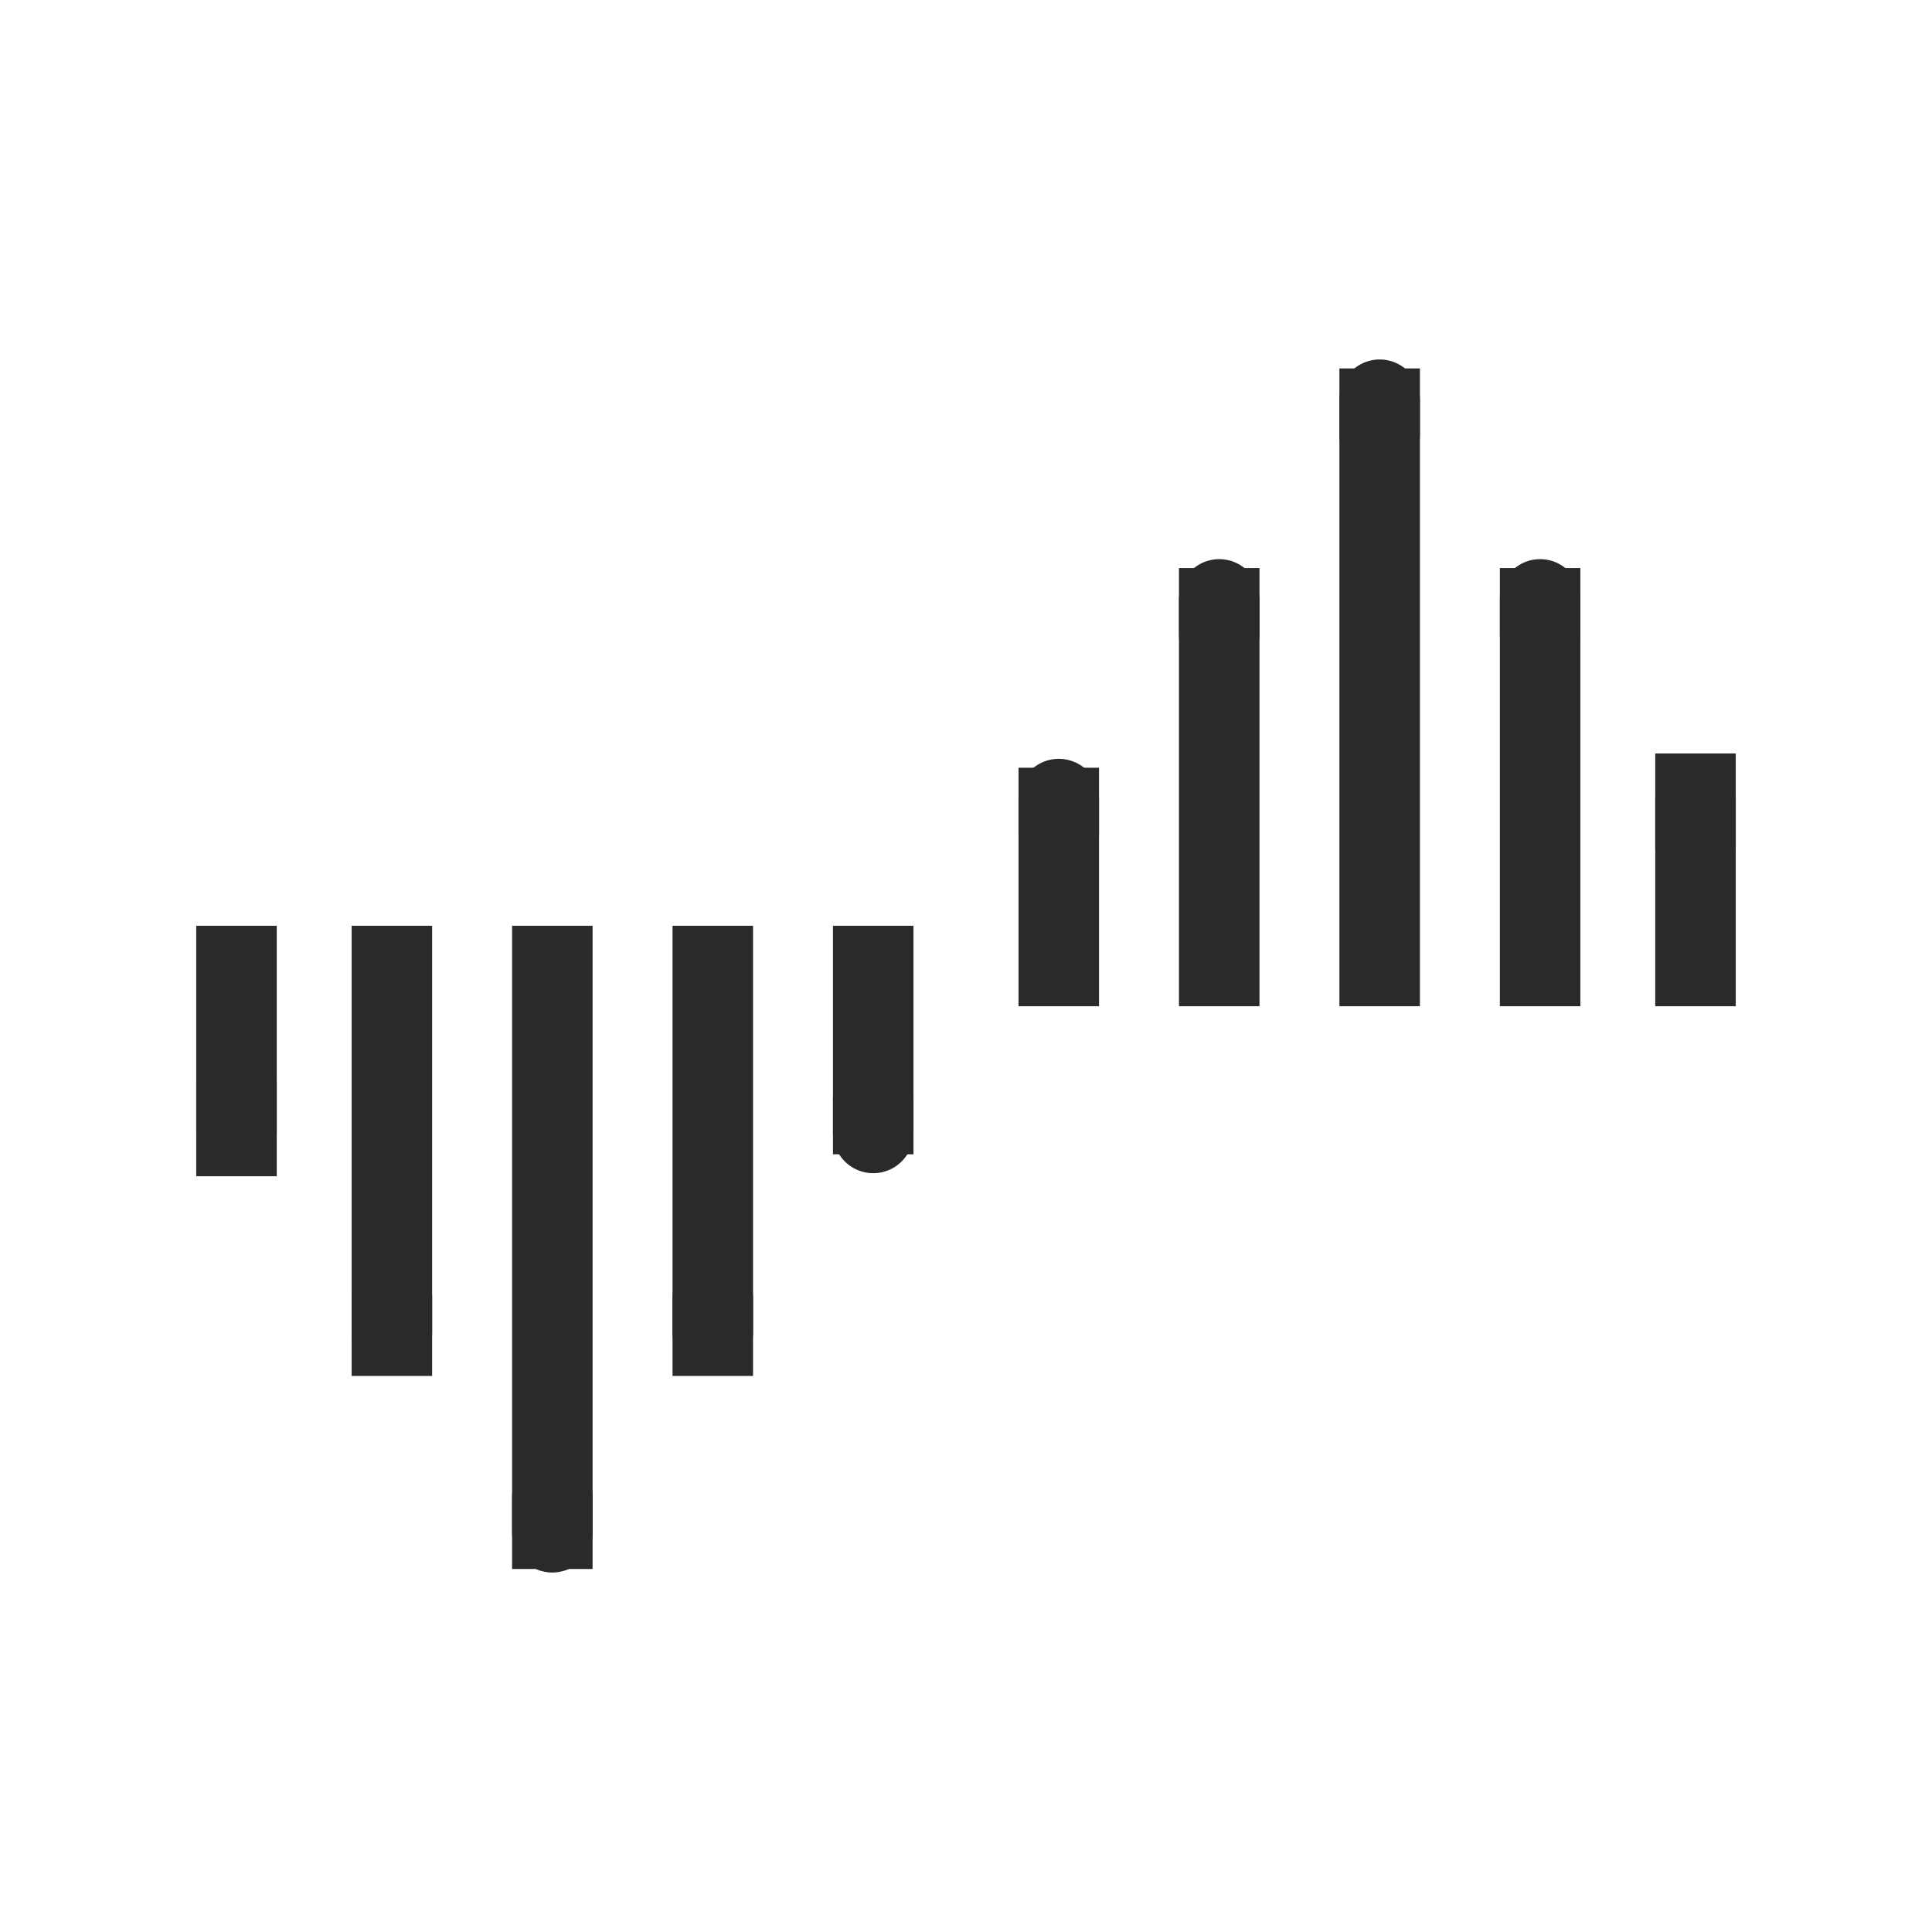 <svg xmlns="http://www.w3.org/2000/svg" xmlns:svg="http://www.w3.org/2000/svg" id="svg111" width="512" height="512" class="st3" version="1.1" viewBox="0 0 384 384" xml:space="preserve" style="font-size:12px;overflow:visible;color-interpolation-filters:sRGB;fill:none;fill-rule:evenodd;stroke-linecap:square;stroke-miterlimit:3"><style id="style2" type="text/css">.st1,.st2{stroke:#2a2a2a;stroke-width:16}.st1{stroke-linecap:round;stroke-linejoin:round}.st2{stroke-linecap:butt}.st3{fill:none;fill-rule:evenodd;font-size:12px;overflow:visible;stroke-linecap:square;stroke-miterlimit:3}</style><g id="g109" transform="translate(0.214,59.024)"><title id="title4">页-1</title><g id="group1032-1"><title id="title6">工作表.1032</title><g id="shape1035-2" transform="rotate(90,78.205,234.566)"><title id="title8">工作表.1035</title><path id="path10" d="M 0,265.98 H 9.92" class="st1" style="stroke:#2a2a2a;stroke-width:16;stroke-linecap:round;stroke-linejoin:round"/></g><g id="shape1038-5" transform="rotate(90,89.897,222.874)"><title id="title13">工作表.1038</title><path id="path15" d="M 0,265.98 H 33.79" class="st2" style="stroke:#2a2a2a;stroke-width:16;stroke-linecap:butt"/></g><g id="shape1041-8" transform="rotate(90,72.388,271.269)"><title id="title18">工作表.1041</title><path id="path20" d="M 0,265.98 H 6.96" class="st1" style="stroke:#2a2a2a;stroke-width:16;stroke-linecap:round;stroke-linejoin:round"/></g><g id="shape1042-11" transform="rotate(90,105.341,238.316)"><title id="title23">工作表.1042</title><path id="path25" d="M 0,265.98 H 73.48" class="st2" style="stroke:#2a2a2a;stroke-width:16;stroke-linecap:butt"/></g><g id="shape1043-14" transform="rotate(90,68.49,307.057)"><title id="title28">工作表.1043</title><path id="path30" d="M 0,265.98 H 6.96" class="st1" style="stroke:#2a2a2a;stroke-width:16;stroke-linecap:round;stroke-linejoin:round"/></g><g id="shape1044-17" transform="rotate(90,121.285,254.262)"><title id="title33">工作表.1044</title><path id="path35" d="M 0,265.98 H 111.85" class="st2" style="stroke:#2a2a2a;stroke-width:16;stroke-linecap:butt"/></g><g id="shape1045-20" transform="rotate(90,104.278,303.159)"><title id="title38">工作表.1045</title><path id="path40" d="M 0,265.98 H 6.96" class="st1" style="stroke:#2a2a2a;stroke-width:16;stroke-linecap:round;stroke-linejoin:round"/></g><g id="shape1046-23" transform="rotate(90,137.231,270.207)"><title id="title43">工作表.1046</title><path id="path45" d="M 0,265.98 H 73.48" class="st2" style="stroke:#2a2a2a;stroke-width:16;stroke-linecap:butt"/></g><g id="shape1047-26" transform="rotate(90,140.065,299.262)"><title id="title48">工作表.1047</title><path id="path50" d="M 0,265.98 H 6.96" class="st1" style="stroke:#2a2a2a;stroke-width:16;stroke-linecap:round;stroke-linejoin:round"/></g><g id="shape1048-29" transform="rotate(90,153.175,286.151)"><title id="title53">工作表.1048</title><path id="path55" d="M 0,265.98 H 29.43" class="st2" style="stroke:#2a2a2a;stroke-width:16;stroke-linecap:butt"/></g><g id="shape1054-32" transform="rotate(-90,90.195,19.395)"><title id="title58">工作表.1054</title><path id="path60" d="M 0,265.98 H 9.92" class="st1" style="stroke:#2a2a2a;stroke-width:16;stroke-linecap:round;stroke-linejoin:round"/></g><g id="shape1055-35" transform="rotate(-90,101.888,31.088)"><title id="title63">工作表.1055</title><path id="path65" d="M 0,265.98 H 34.24" class="st2" style="stroke:#2a2a2a;stroke-width:16;stroke-linecap:butt"/></g><g id="shape1056-38" transform="rotate(-90,53.493,13.578)"><title id="title68">工作表.1056</title><path id="path70" d="M 0,265.98 H 6.96" class="st1" style="stroke:#2a2a2a;stroke-width:16;stroke-linecap:round;stroke-linejoin:round"/></g><g id="shape1057-41" transform="rotate(-90,86.446,46.53)"><title id="title73">工作表.1057</title><path id="path75" d="M 0,265.98 H 71.09" class="st2" style="stroke:#2a2a2a;stroke-width:16;stroke-linecap:butt"/></g><g id="shape1058-44" transform="rotate(-90,17.705,9.68)"><title id="title78">工作表.1058</title><path id="path80" d="M 0,265.98 H 6.96" class="st1" style="stroke:#2a2a2a;stroke-width:16;stroke-linecap:round;stroke-linejoin:round"/></g><g id="shape1059-47" transform="rotate(-90,70.501,62.475)"><title id="title83">工作表.1059</title><path id="path85" d="M 0,265.98 H 110.77" class="st2" style="stroke:#2a2a2a;stroke-width:16;stroke-linecap:butt"/></g><g id="shape1060-50" transform="rotate(-90,21.603,45.467)"><title id="title88">工作表.1060</title><path id="path90" d="M 0,265.98 H 6.96" class="st1" style="stroke:#2a2a2a;stroke-width:16;stroke-linecap:round;stroke-linejoin:round"/></g><g id="shape1061-53" transform="rotate(-90,54.556,78.42)"><title id="title93">工作表.1061</title><path id="path95" d="M 0,265.98 H 71.09" class="st2" style="stroke:#2a2a2a;stroke-width:16;stroke-linecap:butt"/></g><g id="shape1062-56" transform="rotate(-90,25.5,81.255)"><title id="title98">工作表.1062</title><path id="path100" d="M 0,265.98 H 6.96" class="st1" style="stroke:#2a2a2a;stroke-width:16;stroke-linecap:round;stroke-linejoin:round"/></g><g id="shape1063-59" transform="rotate(-90,38.611,94.365)"><title id="title103">工作表.1063</title><path id="path105" d="M 0,265.98 H 31.4" class="st2" style="stroke:#2a2a2a;stroke-width:16;stroke-linecap:butt"/></g></g></g></svg>